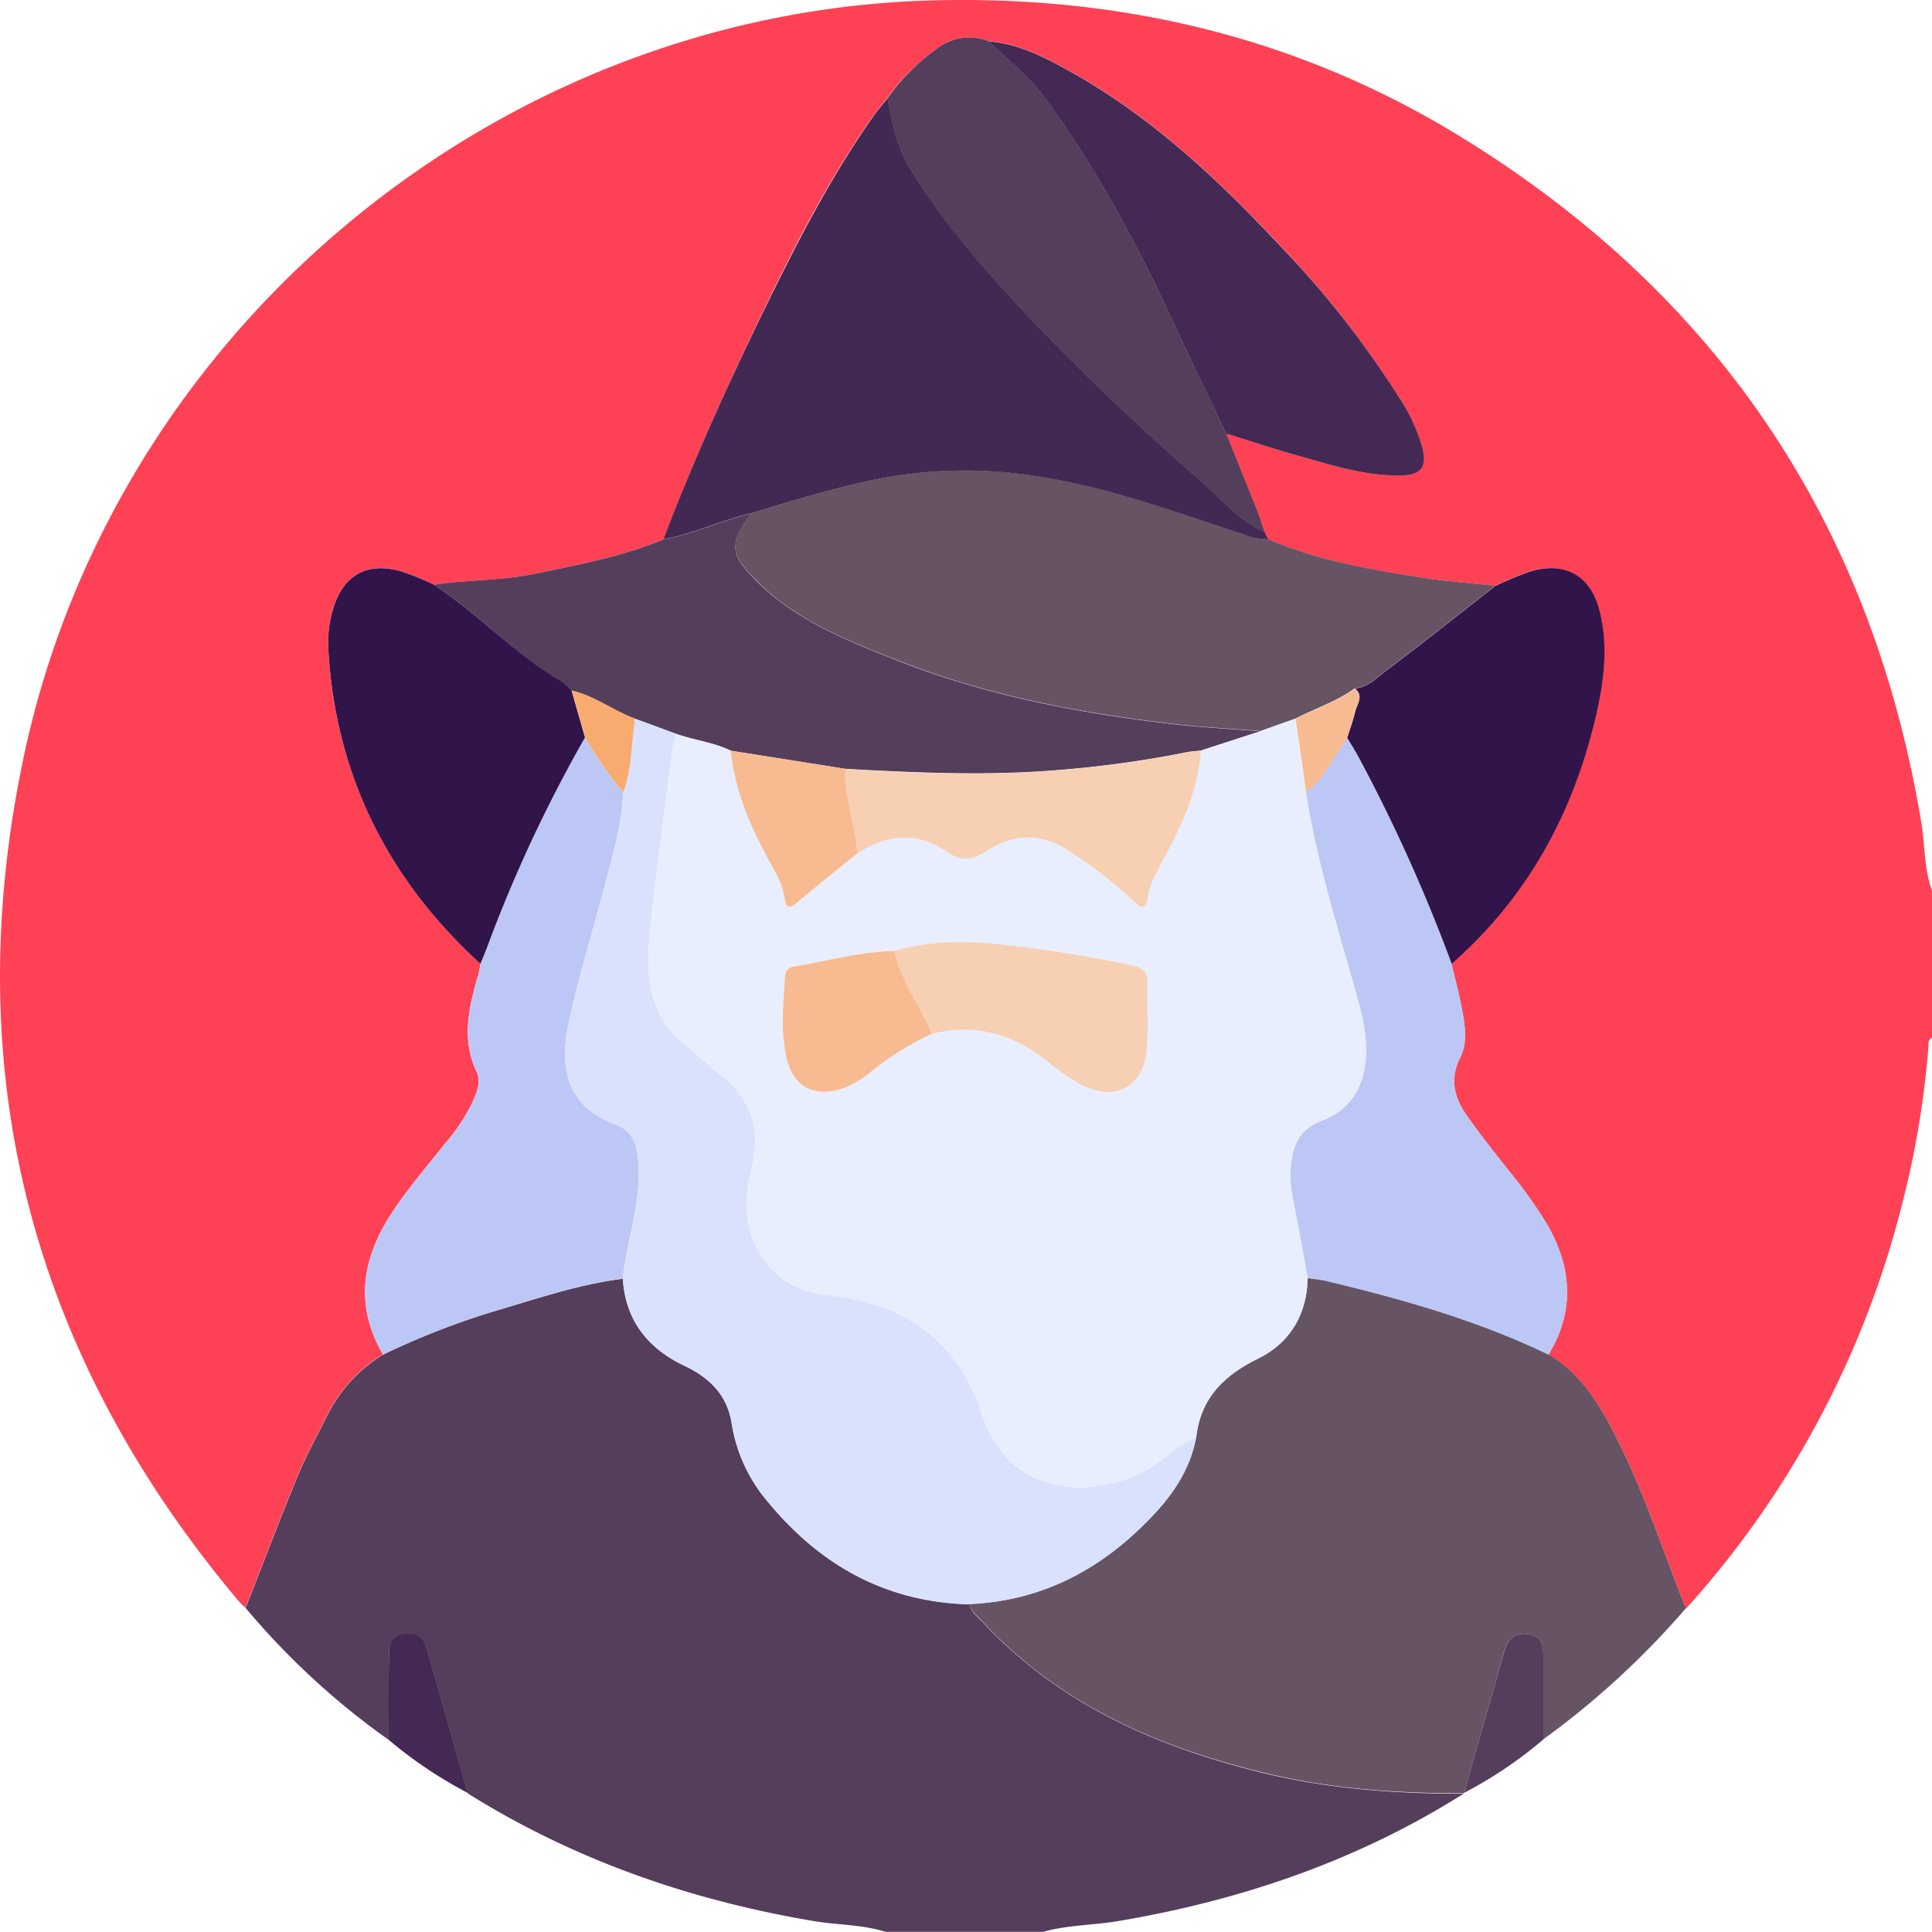 <svg xmlns="http://www.w3.org/2000/svg" viewBox="0 0 383.29 383.26"><defs><style>.cls-1{fill:#fe4155;}.cls-2{fill:#543e5b;}.cls-3{fill:#665364;}.cls-4{fill:#422953;}.cls-5{fill:#553e5b;}.cls-6{fill:#bdc7f5;}.cls-7{fill:#31144a;}.cls-8{fill:#432953;}.cls-9{fill:#d9e1fd;}.cls-10{fill:#e8eefe;}.cls-11{fill:#f8ba90;}.cls-12{fill:#f7cfb3;}.cls-13{fill:#f8ab6f;}</style></defs><g id="Layer_2" data-name="Layer 2"><g id="Layer_1-2" data-name="Layer 1"><path class="cls-1" d="M383.29,176.66v29.2c-.85.42-.67,1.24-.72,1.95a182.59,182.59,0,0,1-5.34,31.59,188,188,0,0,1-42.74,79.74c-4.33-10.86-7.95-22-13.13-32.53-3.44-7-7.15-13.72-14.16-17.86,5.16-8.5,4.7-17-.06-25.46a91.15,91.15,0,0,0-8-11.26c-2.84-3.61-5.73-7.2-8.34-11-2.37-3.44-3.22-7.13-1.13-11.23,1.46-2.88,1-6.11.43-9.17s-1.42-6.29-2.15-9.44c15.16-13.28,24.26-30.09,28.71-49.56,1.54-6.72,2.35-13.53.66-20.35-1.76-7.13-6.82-10-13.84-7.91a68.46,68.46,0,0,0-6.88,2.87c-5.18-.58-10.38-1-15.52-1.77-10.05-1.58-20-3.48-29.5-7.45-.26-.5-.52-1-.77-1.49-.43-1.28-.79-2.59-1.28-3.84-2.09-5.26-4.21-10.5-6.32-15.75,4.51,1.42,9,3,13.54,4.24,6.94,1.92,13.83,4.28,21.17,4.12,4-.08,5.15-1.63,4.22-5.51a35.64,35.64,0,0,0-4.73-10.11A187.76,187.76,0,0,0,254.23,49C241.44,35.3,227.81,22.55,211.17,13.5c-4.7-2.56-9.53-4.9-15-5.34a10.43,10.43,0,0,0-9.9,1.22A41.8,41.8,0,0,0,176,19.5c-1,1.27-2,2.5-3,3.81-7.8,11.14-14.13,23.12-20.08,35.3C145.21,74.46,137.87,90.5,131.66,107c-8.15,3.36-16.77,5-25.34,6.79C99.65,115.23,92.81,115,86.1,116A64.39,64.39,0,0,0,80,113.46c-7.19-2.25-12.2.63-14.09,7.94a22.83,22.83,0,0,0-.8,7c1.34,25.12,11.71,45.91,30.2,62.79-.14.73-.22,1.48-.43,2.19-1.82,6.38-3.42,12.72-.33,19.24,1,2.16-.06,4.4-1,6.44a38.19,38.19,0,0,1-5.18,7.72c-3.71,4.67-7.62,9.18-10.87,14.2-5.79,9-7.09,18.15-1.52,27.73a29.44,29.44,0,0,0-11,11.9c-2,4-4.18,7.92-5.89,12.05-3.6,8.71-6.94,17.52-10.39,26.3a18,18,0,0,1-1.33-1.29C6.42,269-8.38,213.27,4.54,150.94,22.21,65.68,98.47,2.38,185,.08,222.46-.92,257.6,7.42,289.57,27q76.77,47.06,91.61,136.22C381.92,167.71,381.69,172.33,383.29,176.66Z"/><path class="cls-2" d="M77.1,345.16A149.66,149.66,0,0,1,48.73,319c3.45-8.78,6.79-17.59,10.39-26.3,1.71-4.13,3.89-8.05,5.89-12.05a29.44,29.44,0,0,1,11-11.9,152.92,152.92,0,0,1,21.39-8.41c8.64-2.52,17.17-5.52,26.17-6.64.51,8.27,5,13.85,12.21,17.27,5.09,2.41,8.56,5.91,9.4,11.58a31.43,31.43,0,0,0,7.34,15.63c10.35,12.48,23.41,19.71,39.88,20.12.3,1.6,1.58,2.48,2.59,3.56,15.29,16.39,34.81,24.86,56.12,30,12.9,3.09,26,4,39.24,4-21,13.26-44.06,21.13-68.48,25.26-5.07.86-10.26.75-15.23,2.23H175.94c-4.7-1.57-9.68-1.41-14.5-2.23-24.48-4.13-47.51-12.11-68.63-25.32-2.75-9.69-5.47-19.39-8.28-29.06-.63-2.15-2.41-2.74-4.47-2.42S77.17,326,77.16,328C77.13,333.7,77.12,339.43,77.1,345.16Z"/><path class="cls-3" d="M290.45,355.69l-.11.08c-13.22,0-26.34-.87-39.24-4-21.31-5.11-40.83-13.58-56.12-30-1-1.08-2.29-2-2.59-3.56,12.82-.56,23.76-5.65,33-14.28,5.55-5.17,10.47-10.94,11.91-18.8.86-7.79,5.47-12.3,12.34-15.68,6.24-3.07,9.64-8.7,9.77-15.93,1.22.18,2.47.27,3.67.56,15.11,3.62,30,7.82,44.09,14.6,7,4.14,10.72,10.88,14.16,17.86,5.18,10.52,8.8,21.67,13.13,32.53a165.87,165.87,0,0,1-28.29,26q0-8.21,0-16.42c0-2.15-.41-4-2.95-4.45-2.73-.45-4.14,1-4.85,3.48C295.77,337.05,293.1,346.36,290.45,355.69Z"/><path class="cls-3" d="M251.62,107c9.46,4,19.45,5.87,29.5,7.45,5.14.81,10.34,1.19,15.52,1.77-7.23,5.63-14.39,11.36-21.72,16.85-1.85,1.39-3.55,3.28-6.13,3.47-3.61,2.61-7.83,4-11.76,6l-7,2.49c-5.93-.48-11.88-.78-17.78-1.48-18.6-2.19-36.92-5.71-54.42-12.65-10-3.94-20-7.92-27.75-15.7-5.33-5.32-5.48-7.37-1-13.38,7.38-2.29,14.78-4.51,22.33-6.22a89.39,89.39,0,0,1,31.18-1.59c15.2,1.91,29.52,7.16,44,11.89A13.49,13.49,0,0,0,251.62,107Z"/><path class="cls-4" d="M251.62,107a13.49,13.49,0,0,1-5.09-1.07c-14.45-4.73-28.77-10-44-11.89a89.39,89.39,0,0,0-31.18,1.59c-7.55,1.71-14.95,3.93-22.33,6.22-5.91,1.33-11.4,4.07-17.39,5.13C137.87,90.5,145.21,74.46,153,58.61c6-12.18,12.28-24.16,20.08-35.3.93-1.31,2-2.54,3-3.81.94,4.86,1.85,9.66,4.52,14,6.45,10.61,14.6,19.84,23,28.81,11.1,11.79,22.93,22.86,35.11,33.52,3.88,3.4,7.23,7.58,12.18,9.68C251.1,106.05,251.36,106.54,251.62,107Z"/><path class="cls-5" d="M131.66,107c6-1.06,11.48-3.8,17.39-5.13-4.44,6-4.29,8.06,1,13.38,7.8,7.78,17.8,11.76,27.75,15.7,17.5,6.94,35.82,10.46,54.42,12.65,5.9.7,11.85,1,17.78,1.48l-11.81,3.83c-1,.11-2,.15-2.94.35a213.47,213.47,0,0,1-25.07,3.48c-14.19,1.21-28.35.57-42.51-.22L145,148.93c-3.44-1.66-7.27-2.09-10.84-3.33l-8.15-3c-4.33-1.55-8-4.55-12.58-5.57a11.56,11.56,0,0,0-1.92-1.73C102.25,129.84,95,121.91,86.1,116c6.71-1,13.55-.79,20.22-2.21C114.89,112,123.51,110.38,131.66,107Z"/><path class="cls-6" d="M307.2,268.75c-14.06-6.78-29-11-44.09-14.6-1.2-.29-2.45-.38-3.67-.56-1-5.37-1.93-10.76-3-16.11a22.16,22.16,0,0,1-.29-6.69c.4-3.81,1.91-6.89,5.85-8.35,6.13-2.27,8.76-7.07,9-13.32.19-5.31-1.49-10.32-2.9-15.34-3.41-12.1-7.1-24.12-9-36.6,3.74-2.83,5.56-7.11,8.14-10.81.81,1.38,1.68,2.73,2.43,4.15A325.5,325.5,0,0,1,288,191.21c.73,3.15,1.59,6.27,2.15,9.44s1,6.29-.43,9.17c-2.09,4.1-1.24,7.79,1.13,11.23,2.61,3.78,5.5,7.37,8.34,11a91.15,91.15,0,0,1,8,11.26C311.9,251.77,312.36,260.25,307.2,268.75Z"/><path class="cls-6" d="M123.56,253.68c-9,1.12-17.53,4.12-26.17,6.64A152.92,152.92,0,0,0,76,268.73C70.43,259.15,71.73,250,77.52,241c3.25-5,7.16-9.53,10.87-14.2a38.19,38.19,0,0,0,5.18-7.72c.93-2,2-4.28,1-6.44-3.09-6.52-1.49-12.86.33-19.24.21-.71.29-1.46.43-2.19.46-1.15,1-2.28,1.38-3.44a279.94,279.94,0,0,1,19.36-41.45,78.84,78.84,0,0,0,7.53,10.87c-.11,5.15-1.44,10.09-2.7,15-2.63,10.25-5.8,20.37-8.07,30.7-1.72,7.85-1,16.5,9.24,20.19,3.4,1.22,4.29,3.89,4.57,7.34C127.3,238.45,124.34,245.91,123.56,253.68Z"/><path class="cls-7" d="M288,191.21a325.5,325.5,0,0,0-18.3-40.69c-.75-1.42-1.62-2.77-2.43-4.15.55-1.75,1.18-3.48,1.61-5.26.37-1.49,1.73-3.06-.08-4.53,2.58-.19,4.28-2.08,6.13-3.47,7.33-5.49,14.49-11.22,21.72-16.85a68.46,68.46,0,0,1,6.88-2.87c7-2.11,12.08.78,13.84,7.91,1.69,6.82.88,13.63-.66,20.35C312.25,161.12,303.15,177.93,288,191.21Z"/><path class="cls-7" d="M116.06,146.32A279.94,279.94,0,0,0,96.7,187.77c-.43,1.16-.92,2.29-1.38,3.44-18.49-16.88-28.86-37.67-30.2-62.79a22.83,22.83,0,0,1,.8-7c1.89-7.31,6.9-10.19,14.09-7.94A64.39,64.39,0,0,1,86.1,116c8.85,5.89,16.15,13.82,25.37,19.23a11.56,11.56,0,0,1,1.92,1.73Z"/><path class="cls-2" d="M250.85,105.55c-4.95-2.1-8.3-6.28-12.18-9.68-12.18-10.66-24-21.73-35.11-33.52-8.44-9-16.59-18.2-23-28.81-2.67-4.38-3.58-9.18-4.52-14A41.8,41.8,0,0,1,186.26,9.38a10.43,10.43,0,0,1,9.9-1.22c3.73,3.62,7.89,6.86,11,11.06,10.78,14.54,19.06,30.53,26.65,46.9,3.08,6.64,6.29,13.23,9.44,19.84,2.11,5.25,4.23,10.49,6.32,15.75C250.06,103,250.42,104.27,250.85,105.55Z"/><path class="cls-8" d="M243.25,86c-3.15-6.61-6.36-13.2-9.44-19.84-7.59-16.37-15.87-32.36-26.65-46.9-3.11-4.2-7.27-7.44-11-11.06,5.48.44,10.31,2.78,15,5.34,16.64,9.05,30.27,21.8,43.06,35.51A187.76,187.76,0,0,1,277.45,78.7a35.64,35.64,0,0,1,4.73,10.11c.93,3.88-.25,5.43-4.22,5.51-7.34.16-14.23-2.2-21.17-4.12C252.23,88.93,247.76,87.38,243.25,86Z"/><path class="cls-8" d="M77.1,345.16c0-5.73,0-11.46.06-17.19,0-2,.8-3.41,2.9-3.74s3.84.27,4.47,2.42c2.81,9.67,5.53,19.37,8.28,29.06A87.38,87.38,0,0,1,77.1,345.16Z"/><path class="cls-9" d="M123.56,253.68c.78-7.77,3.74-15.23,3.07-23.24-.28-3.45-1.17-6.12-4.57-7.34-10.26-3.69-11-12.34-9.24-20.19,2.27-10.33,5.44-20.45,8.07-30.7,1.26-4.93,2.59-9.87,2.7-15,1.81-4.72,1.6-9.76,2.38-14.64l8.15,3c-.27,1.22-.62,2.42-.78,3.65-1.5,11.83-3.19,23.64-4.38,35.5-.82,8.18-.56,16.31,6.59,22.26,2.48,2.07,4.87,4.26,7.39,6.27,5.32,4.23,7.75,9.59,6.62,16.39-.28,1.72-.76,3.4-1.05,5.12-1.91,11.51,4.15,21,16,22.25,14.48,1.47,25.41,8.66,30.24,23.44,4.89,15,18.8,17.22,30.65,12.25,4.45-1.87,7.54-5.67,11.91-7.53-1.44,7.86-6.36,13.63-11.91,18.8-9.27,8.63-20.21,13.72-33,14.28-16.47-.41-29.53-7.64-39.88-20.12a31.43,31.43,0,0,1-7.34-15.63c-.84-5.67-4.31-9.17-9.4-11.58C128.55,267.53,124.07,262,123.56,253.68Z"/><path class="cls-5" d="M290.45,355.69c2.65-9.33,5.32-18.64,7.94-28,.71-2.5,2.12-3.93,4.85-3.48,2.54.41,2.95,2.3,2.95,4.45q0,8.22,0,16.42A83.85,83.85,0,0,1,290.45,355.69Z"/><path class="cls-10" d="M237.33,285.2c-4.37,1.86-7.46,5.66-11.91,7.53-11.85,5-25.76,2.71-30.65-12.25-4.83-14.78-15.76-22-30.24-23.44-11.87-1.21-17.93-10.74-16-22.25.29-1.72.77-3.4,1.05-5.12,1.13-6.8-1.3-12.16-6.62-16.39-2.52-2-4.91-4.2-7.39-6.27-7.15-5.95-7.41-14.08-6.59-22.26,1.19-11.86,2.88-23.67,4.38-35.5.16-1.23.51-2.43.78-3.65,3.57,1.24,7.4,1.67,10.84,3.33.79,7.71,3.74,14.67,7.39,21.38,1.37,2.52,2.93,5,3.31,7.87.3,2.33,1.12,2,2.55.8,3.91-3.27,7.89-6.45,11.85-9.67,5.86-3.83,11.88-4.48,17.8-.36,2.81,2,5,1.73,7.78-.1,5.51-3.63,11.15-3.68,16.77.12A93,93,0,0,1,225,178.89c1.24,1.2,2.25,1.74,2.63-.69.51-3.26,2.3-6,3.8-8.88,3.36-6.42,6.35-13,6.78-20.39L250,145.1l7-2.49q1,7.29,2.09,14.57c1.86,12.48,5.55,24.5,9,36.6,1.41,5,3.09,10,2.9,15.34-.21,6.25-2.84,11-9,13.32-3.94,1.46-5.45,4.54-5.85,8.35a22.16,22.16,0,0,0,.29,6.69c1.06,5.35,2,10.74,3,16.11-.13,7.23-3.53,12.86-9.77,15.93C242.8,272.9,238.19,277.41,237.33,285.2Zm-59.89-96.53c-6.75.13-13.23,2-19.83,3.08a2,2,0,0,0-1.85,2c-.36,5.44-1,10.91.33,16.31,1.34,5.61,5.47,7.75,11.09,5.89a19.1,19.1,0,0,0,5.45-3.18,56.22,56.22,0,0,1,12.29-7.66c8.66-2.13,16.24.07,23.05,5.61a42.38,42.38,0,0,0,6.14,4.27c7,3.88,13,.71,13.44-7.21.26-4.22,0-8.46.09-12.69,0-2.35-1.06-3.17-3.28-3.6a259.06,259.06,0,0,0-26.2-4.16C191.25,186.69,184.24,186.61,177.44,188.67Z"/><path class="cls-11" d="M259.12,157.18q-1-7.27-2.09-14.57c3.93-2,8.15-3.42,11.76-6,1.81,1.47.45,3,.08,4.53-.43,1.78-1.06,3.51-1.61,5.26C264.68,150.07,262.86,154.35,259.12,157.18Z"/><path class="cls-12" d="M238.23,148.93c-.43,7.41-3.42,14-6.78,20.39-1.5,2.87-3.29,5.62-3.8,8.88-.38,2.43-1.39,1.89-2.63.69A93,93,0,0,0,212.41,169c-5.62-3.8-11.26-3.75-16.77-.12-2.77,1.83-5,2.06-7.78.1-5.92-4.12-11.94-3.47-17.8.36-.26-5.67-2.69-11-2.35-16.77,14.16.79,28.32,1.43,42.51.22a213.47,213.47,0,0,0,25.07-3.48C236.25,149.08,237.25,149,238.23,148.93Z"/><path class="cls-11" d="M167.71,152.54c-.34,5.74,2.09,11.1,2.35,16.77-4,3.22-7.94,6.4-11.85,9.67-1.43,1.19-2.25,1.53-2.55-.8-.38-2.9-1.94-5.35-3.31-7.87-3.65-6.71-6.6-13.67-7.39-21.38Z"/><path class="cls-13" d="M126,142.55c-.78,4.88-.57,9.92-2.38,14.64a78.84,78.84,0,0,1-7.53-10.87L113.39,137C118,138,121.64,141,126,142.55Z"/><path class="cls-12" d="M177.44,188.67c6.8-2.06,13.81-2,20.72-1.35a259.06,259.06,0,0,1,26.2,4.16c2.22.43,3.32,1.25,3.28,3.6-.09,4.23.17,8.47-.09,12.69-.48,7.92-6.43,11.09-13.44,7.21a42.38,42.38,0,0,1-6.14-4.27c-6.81-5.54-14.39-7.74-23.05-5.61C182.56,199.57,178.79,194.67,177.44,188.67Z"/><path class="cls-11" d="M177.44,188.67c1.35,6,5.12,10.9,7.48,16.43a56.22,56.22,0,0,0-12.29,7.66,19.1,19.1,0,0,1-5.45,3.18c-5.62,1.86-9.75-.28-11.09-5.89-1.29-5.4-.69-10.87-.33-16.31a2,2,0,0,1,1.85-2C164.21,190.64,170.69,188.8,177.44,188.67Z"/></g></g></svg>